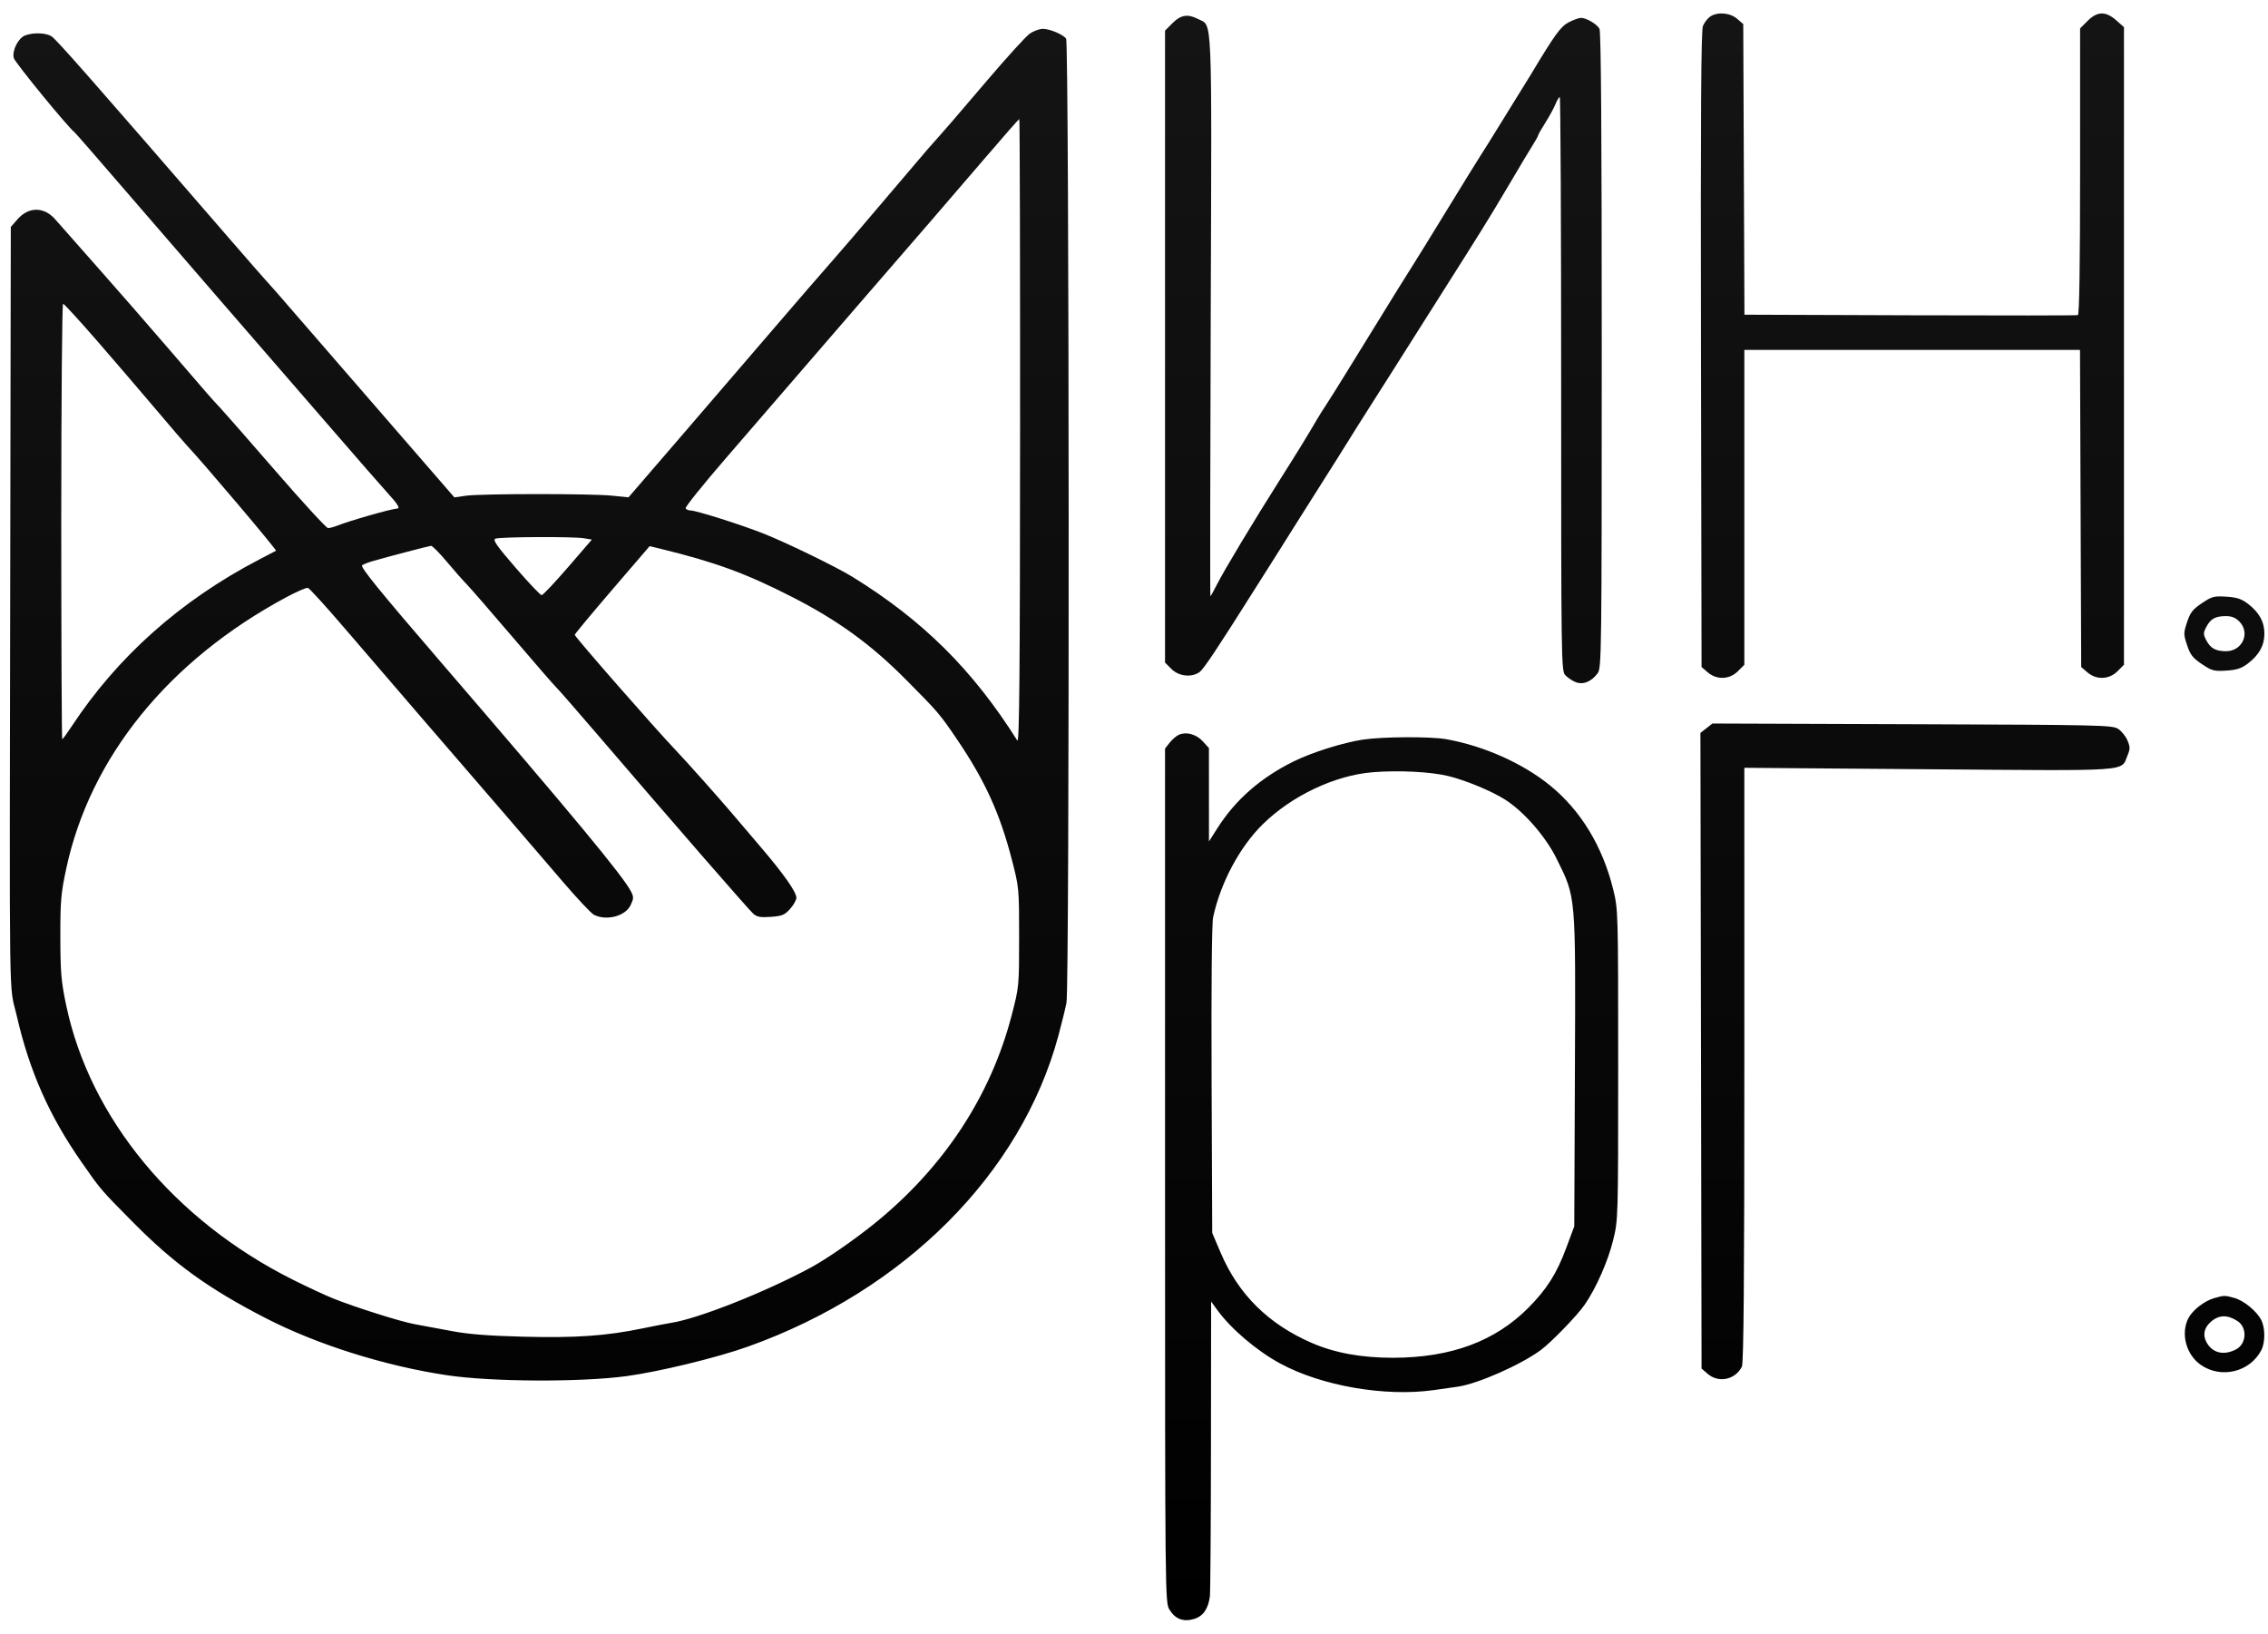 <svg width="168" height="121" viewBox="0 0 168 121" fill="none" xmlns="http://www.w3.org/2000/svg">
<path fill-rule="evenodd" clip-rule="evenodd" d="M126.669 1.235C126.483 1.366 126.246 1.677 126.143 1.927C126.004 2.265 125.967 8.443 125.998 25.893L126.041 49.404L126.497 49.797C127.167 50.374 128.112 50.339 128.736 49.714L129.211 49.238V37.578V25.919H141.643H154.074L154.118 37.662L154.162 49.404L154.618 49.797C155.287 50.374 156.233 50.339 156.856 49.714L157.331 49.238V25.623V2.008L156.757 1.503C155.974 0.814 155.355 0.828 154.633 1.551L154.081 2.105V12.695C154.081 19.603 154.024 23.305 153.918 23.34C153.829 23.37 148.235 23.375 141.487 23.352L129.218 23.309L129.174 12.546L129.13 1.783L128.674 1.39C128.146 0.935 127.2 0.862 126.669 1.235ZM86.852 1.714L86.299 2.268V25.671V49.075L86.774 49.551C87.316 50.094 88.255 50.2 88.847 49.785C89.156 49.569 90.137 48.096 92.955 43.627C93.451 42.84 94.15 41.736 94.507 41.175C94.865 40.614 95.56 39.51 96.052 38.721C96.543 37.933 97.385 36.602 97.921 35.763C98.457 34.924 99.262 33.647 99.709 32.924C100.156 32.201 100.961 30.924 101.497 30.085C102.033 29.247 102.801 28.038 103.204 27.398C104.124 25.934 105.019 24.521 106.955 21.473C107.797 20.147 108.56 18.943 108.649 18.796C108.738 18.649 109.208 17.902 109.692 17.134C110.177 16.367 111.155 14.749 111.865 13.54C112.576 12.33 113.332 11.067 113.545 10.733C113.757 10.399 113.932 10.084 113.932 10.033C113.932 9.982 114.173 9.559 114.468 9.093C114.763 8.627 115.101 8.008 115.219 7.716C115.337 7.425 115.481 7.187 115.538 7.187C115.596 7.187 115.642 16.745 115.641 28.427C115.639 48.749 115.651 49.681 115.935 49.995C116.098 50.175 116.439 50.41 116.695 50.516C117.253 50.747 117.879 50.501 118.346 49.864C118.633 49.473 118.645 48.515 118.648 25.953C118.649 9.948 118.596 2.349 118.48 2.132C118.294 1.784 117.51 1.323 117.103 1.323C116.961 1.323 116.559 1.469 116.209 1.648C115.607 1.955 115.181 2.544 113.363 5.576C113.273 5.725 112.887 6.35 112.503 6.965C112.12 7.58 111.424 8.706 110.956 9.467C110.489 10.229 109.915 11.145 109.682 11.504C109.45 11.862 108.363 13.621 107.267 15.413C106.172 17.205 105.011 19.087 104.687 19.596C104.363 20.106 103.834 20.949 103.512 21.47C101.406 24.875 100.59 26.197 99.661 27.711C99.083 28.652 98.43 29.692 98.21 30.021C97.99 30.352 97.689 30.831 97.541 31.087C96.883 32.221 96.108 33.483 94.81 35.53C92.873 38.586 90.648 42.288 90.136 43.308C89.9 43.778 89.685 44.163 89.659 44.163C89.632 44.163 89.643 34.832 89.683 23.428C89.762 0.489 89.826 1.968 88.743 1.407C87.984 1.014 87.466 1.098 86.852 1.714ZM76.264 2.504C75.98 2.706 74.564 4.263 73.116 5.965C70.781 8.711 70.09 9.509 68.677 11.096C68.478 11.32 67.012 13.043 65.42 14.924C63.828 16.806 62.068 18.858 61.51 19.485C60.951 20.112 59.077 22.278 57.345 24.298C55.613 26.319 52.477 29.966 50.376 32.404L46.556 36.837L45.337 36.713C43.777 36.554 35.606 36.558 34.5 36.719L33.658 36.841L30.03 32.658C23.93 25.627 20.883 22.113 20.463 21.626C20.242 21.371 19.915 21.005 19.736 20.814C19.558 20.624 18.387 19.285 17.136 17.84C6.738 5.831 4.239 2.989 3.831 2.702C3.441 2.428 2.478 2.389 1.866 2.622C1.349 2.819 0.881 3.747 1.02 4.3C1.101 4.624 5.076 9.479 5.517 9.793C5.58 9.838 7.086 11.565 8.864 13.63C10.642 15.696 14.001 19.581 16.328 22.263C18.655 24.946 22.273 29.12 24.368 31.539C26.462 33.958 28.435 36.218 28.752 36.562C29.41 37.278 29.644 37.642 29.457 37.659C28.882 37.713 25.936 38.556 24.89 38.967C24.684 39.047 24.417 39.113 24.297 39.113C24.176 39.113 22.442 37.228 20.444 34.925C18.445 32.621 16.591 30.503 16.323 30.22C15.669 29.528 15.551 29.393 12.534 25.883C11.093 24.205 8.695 21.456 7.205 19.774C5.716 18.092 4.321 16.511 4.104 16.261C3.274 15.302 2.129 15.292 1.3 16.238L0.8 16.809L0.759 41.685C0.703 76.325 0.649 72.664 1.25 75.275C2.188 79.348 3.641 82.629 6.019 86.047C7.473 88.136 7.429 88.085 9.902 90.581C12.915 93.62 15.449 95.45 19.655 97.619C23.456 99.579 28.478 101.165 33.075 101.856C36.376 102.353 42.956 102.389 46.394 101.929C48.807 101.606 53.118 100.559 55.415 99.737C66.997 95.595 75.638 86.939 78.4 76.711C78.634 75.843 78.904 74.744 78.999 74.268C79.233 73.092 79.205 3.137 78.971 2.854C78.705 2.534 77.753 2.137 77.249 2.137C76.991 2.137 76.548 2.302 76.264 2.504ZM75.561 31.987C75.554 49.98 75.508 55.09 75.358 54.851C72.052 49.607 68.354 45.937 63.136 42.72C61.961 41.996 58.34 40.232 56.612 39.542C54.965 38.884 51.585 37.812 51.158 37.811C51.007 37.81 50.839 37.739 50.786 37.653C50.732 37.566 52.1 35.865 53.824 33.874C55.548 31.882 57.908 29.149 59.068 27.8C60.227 26.452 62.166 24.208 63.375 22.814C67.701 17.826 70.666 14.392 73.033 11.626C74.356 10.08 75.468 8.816 75.504 8.816C75.541 8.816 75.567 19.243 75.561 31.987ZM7.246 25.308C8.588 26.854 10.553 29.145 11.612 30.399C12.671 31.653 13.689 32.836 13.874 33.029C14.897 34.093 20.529 40.746 20.445 40.792C20.413 40.809 19.838 41.11 19.167 41.459C13.369 44.484 8.687 48.655 5.299 53.814C4.96 54.329 4.651 54.751 4.611 54.751C4.571 54.751 4.538 47.494 4.538 38.625C4.538 29.755 4.599 22.499 4.672 22.499C4.746 22.499 5.904 23.763 7.246 25.308ZM43.249 39.867L43.843 39.965L42.067 42.023C41.089 43.155 40.214 44.081 40.121 44.081C40.027 44.081 39.159 43.165 38.19 42.045C36.778 40.413 36.482 39.987 36.697 39.898C37.034 39.76 42.446 39.734 43.249 39.867ZM33.1 41.608C33.65 42.264 34.312 43.015 34.572 43.278C34.831 43.541 36.387 45.332 38.03 47.258C39.674 49.184 41.106 50.833 41.213 50.923C41.32 51.013 42.639 52.522 44.145 54.278C49.745 60.81 55.463 67.384 55.797 67.677C56.074 67.918 56.333 67.965 57.103 67.909C57.935 67.849 58.127 67.769 58.528 67.319C58.783 67.033 58.991 66.662 58.991 66.495C58.991 66.073 58.058 64.742 56.413 62.814C55.648 61.918 54.618 60.709 54.124 60.126C53.204 59.042 50.759 56.302 50.044 55.556C48.557 54.003 42.574 47.166 42.574 47.02C42.574 46.96 43.822 45.457 45.348 43.681L48.122 40.451L48.965 40.657C52.978 41.637 55.249 42.468 58.645 44.201C62.057 45.941 64.511 47.722 67.118 50.349C69.495 52.743 69.621 52.892 70.882 54.751C72.955 57.81 74.052 60.21 74.94 63.628C75.486 65.731 75.49 65.772 75.49 69.411C75.49 73.049 75.486 73.092 74.94 75.194C73.382 81.2 69.893 86.492 64.762 90.636C63.257 91.851 61.214 93.261 60.048 93.891C56.695 95.701 51.725 97.669 49.726 97.979C49.413 98.028 48.451 98.214 47.587 98.393C44.903 98.948 42.655 99.105 38.783 99.007C36.13 98.939 34.706 98.826 33.39 98.576C32.407 98.39 31.2 98.165 30.708 98.078C29.706 97.899 26.32 96.831 24.7 96.183C24.116 95.95 22.76 95.319 21.687 94.782C12.912 90.389 6.659 82.819 4.903 74.46C4.531 72.692 4.475 72.028 4.47 69.411C4.465 66.739 4.515 66.165 4.904 64.348C6.672 56.092 12.478 48.926 21.195 44.242C21.965 43.829 22.689 43.513 22.805 43.542C22.92 43.57 24.179 44.954 25.602 46.618C27.025 48.282 29.542 51.209 31.196 53.123C36.138 58.842 39.614 62.877 41.68 65.295C42.753 66.55 43.799 67.66 44.004 67.761C44.945 68.224 46.325 67.857 46.712 67.041C46.945 66.549 46.948 66.434 46.738 66.027C46.142 64.871 42.487 60.462 32.759 49.163C28.073 43.721 26.655 41.975 26.826 41.864C26.95 41.784 27.307 41.645 27.62 41.556C28.869 41.199 31.775 40.439 31.932 40.428C32.024 40.422 32.55 40.953 33.1 41.608ZM163.102 44.677C162.425 45.131 162.242 45.365 162.006 46.077C161.737 46.89 161.737 46.974 162.006 47.787C162.242 48.499 162.425 48.734 163.102 49.188C163.845 49.686 163.999 49.727 164.911 49.67C165.694 49.62 166.036 49.508 166.51 49.146C167.347 48.507 167.733 47.807 167.733 46.932C167.733 46.057 167.347 45.358 166.51 44.718C166.036 44.356 165.694 44.244 164.911 44.194C163.999 44.137 163.845 44.178 163.102 44.677ZM165.872 46.029C166.715 46.873 166.106 48.235 164.887 48.235C164.127 48.235 163.733 48.014 163.424 47.416C163.201 46.982 163.2 46.883 163.423 46.452C163.739 45.838 164.087 45.64 164.857 45.634C165.299 45.63 165.586 45.742 165.872 46.029ZM126.4 53.939L125.957 54.288L125.999 77.827L126.041 101.366L126.497 101.759C127.307 102.457 128.533 102.199 129.029 101.226C129.16 100.969 129.211 94.752 129.211 78.869V56.869L142.853 56.977C158.097 57.097 157.088 57.167 157.591 55.96C157.793 55.477 157.793 55.328 157.591 54.845C157.463 54.538 157.155 54.154 156.905 53.99C156.476 53.708 155.664 53.689 141.648 53.641L126.844 53.589L126.4 53.939ZM87.337 54.416C87.148 54.495 86.838 54.76 86.646 55.004L86.299 55.446L86.3 87.066C86.3 118.381 86.303 118.69 86.625 119.219C87.052 119.921 87.656 120.151 88.452 119.913C89.116 119.715 89.501 119.165 89.621 118.244C89.659 117.949 89.695 112.914 89.701 107.055L89.712 96.402L90.175 97.037C91.194 98.438 93.093 100.051 94.833 100.994C97.9 102.656 102.615 103.471 106.211 102.961C106.837 102.873 107.633 102.759 107.981 102.709C109.469 102.495 112.637 101.097 114.133 99.995C114.91 99.422 116.845 97.424 117.388 96.632C118.241 95.39 119.106 93.426 119.492 91.858C119.863 90.35 119.865 90.281 119.865 78.859C119.865 67.474 119.861 67.362 119.496 65.877C118.712 62.69 117.096 60.029 114.818 58.177C112.789 56.528 109.907 55.244 107.124 54.75C105.97 54.545 102.389 54.563 100.96 54.781C99.463 55.01 97.203 55.72 95.842 56.389C93.388 57.596 91.517 59.233 90.174 61.348L89.553 62.325L89.551 58.866L89.55 55.408L89.103 54.916C88.623 54.388 87.892 54.181 87.337 54.416ZM107.267 57.477C108.534 57.78 110.488 58.589 111.487 59.224C112.878 60.108 114.488 61.953 115.297 63.59C116.75 66.527 116.714 66.113 116.66 79.285L116.613 90.831L116.016 92.435C115.311 94.331 114.585 95.479 113.224 96.854C110.758 99.344 107.48 100.559 103.204 100.567C100.849 100.572 98.856 100.207 97.139 99.456C93.93 98.05 91.734 95.871 90.419 92.786L89.794 91.32L89.748 80.001C89.719 73.043 89.763 68.397 89.861 67.939C90.407 65.389 91.835 62.718 93.551 61.038C95.701 58.934 98.872 57.433 101.659 57.2C103.556 57.041 105.936 57.159 107.267 57.477ZM164.011 96.151C163.28 96.361 162.412 97.038 162.102 97.638C161.518 98.771 161.934 100.338 163.019 101.092C164.533 102.143 166.663 101.626 167.506 100.002C167.802 99.432 167.798 98.35 167.499 97.77C167.157 97.106 166.211 96.331 165.504 96.135C164.795 95.937 164.751 95.938 164.011 96.151ZM165.741 97.848C166.482 98.329 166.416 99.541 165.627 99.95C164.706 100.427 163.853 100.209 163.429 99.387C163.154 98.853 163.274 98.332 163.774 97.897C164.366 97.382 164.996 97.366 165.741 97.848Z" fill="url(#paint0_linear_3_13)"/>
<defs>
<linearGradient id="paint0_linear_3_13" x1="84.23" y1="0.996" x2="84.23" y2="120.004" gradientUnits="userSpaceOnUse">
<stop stop-color="#141414"/>
<stop offset="1"/>
</linearGradient>
</defs>
</svg>
